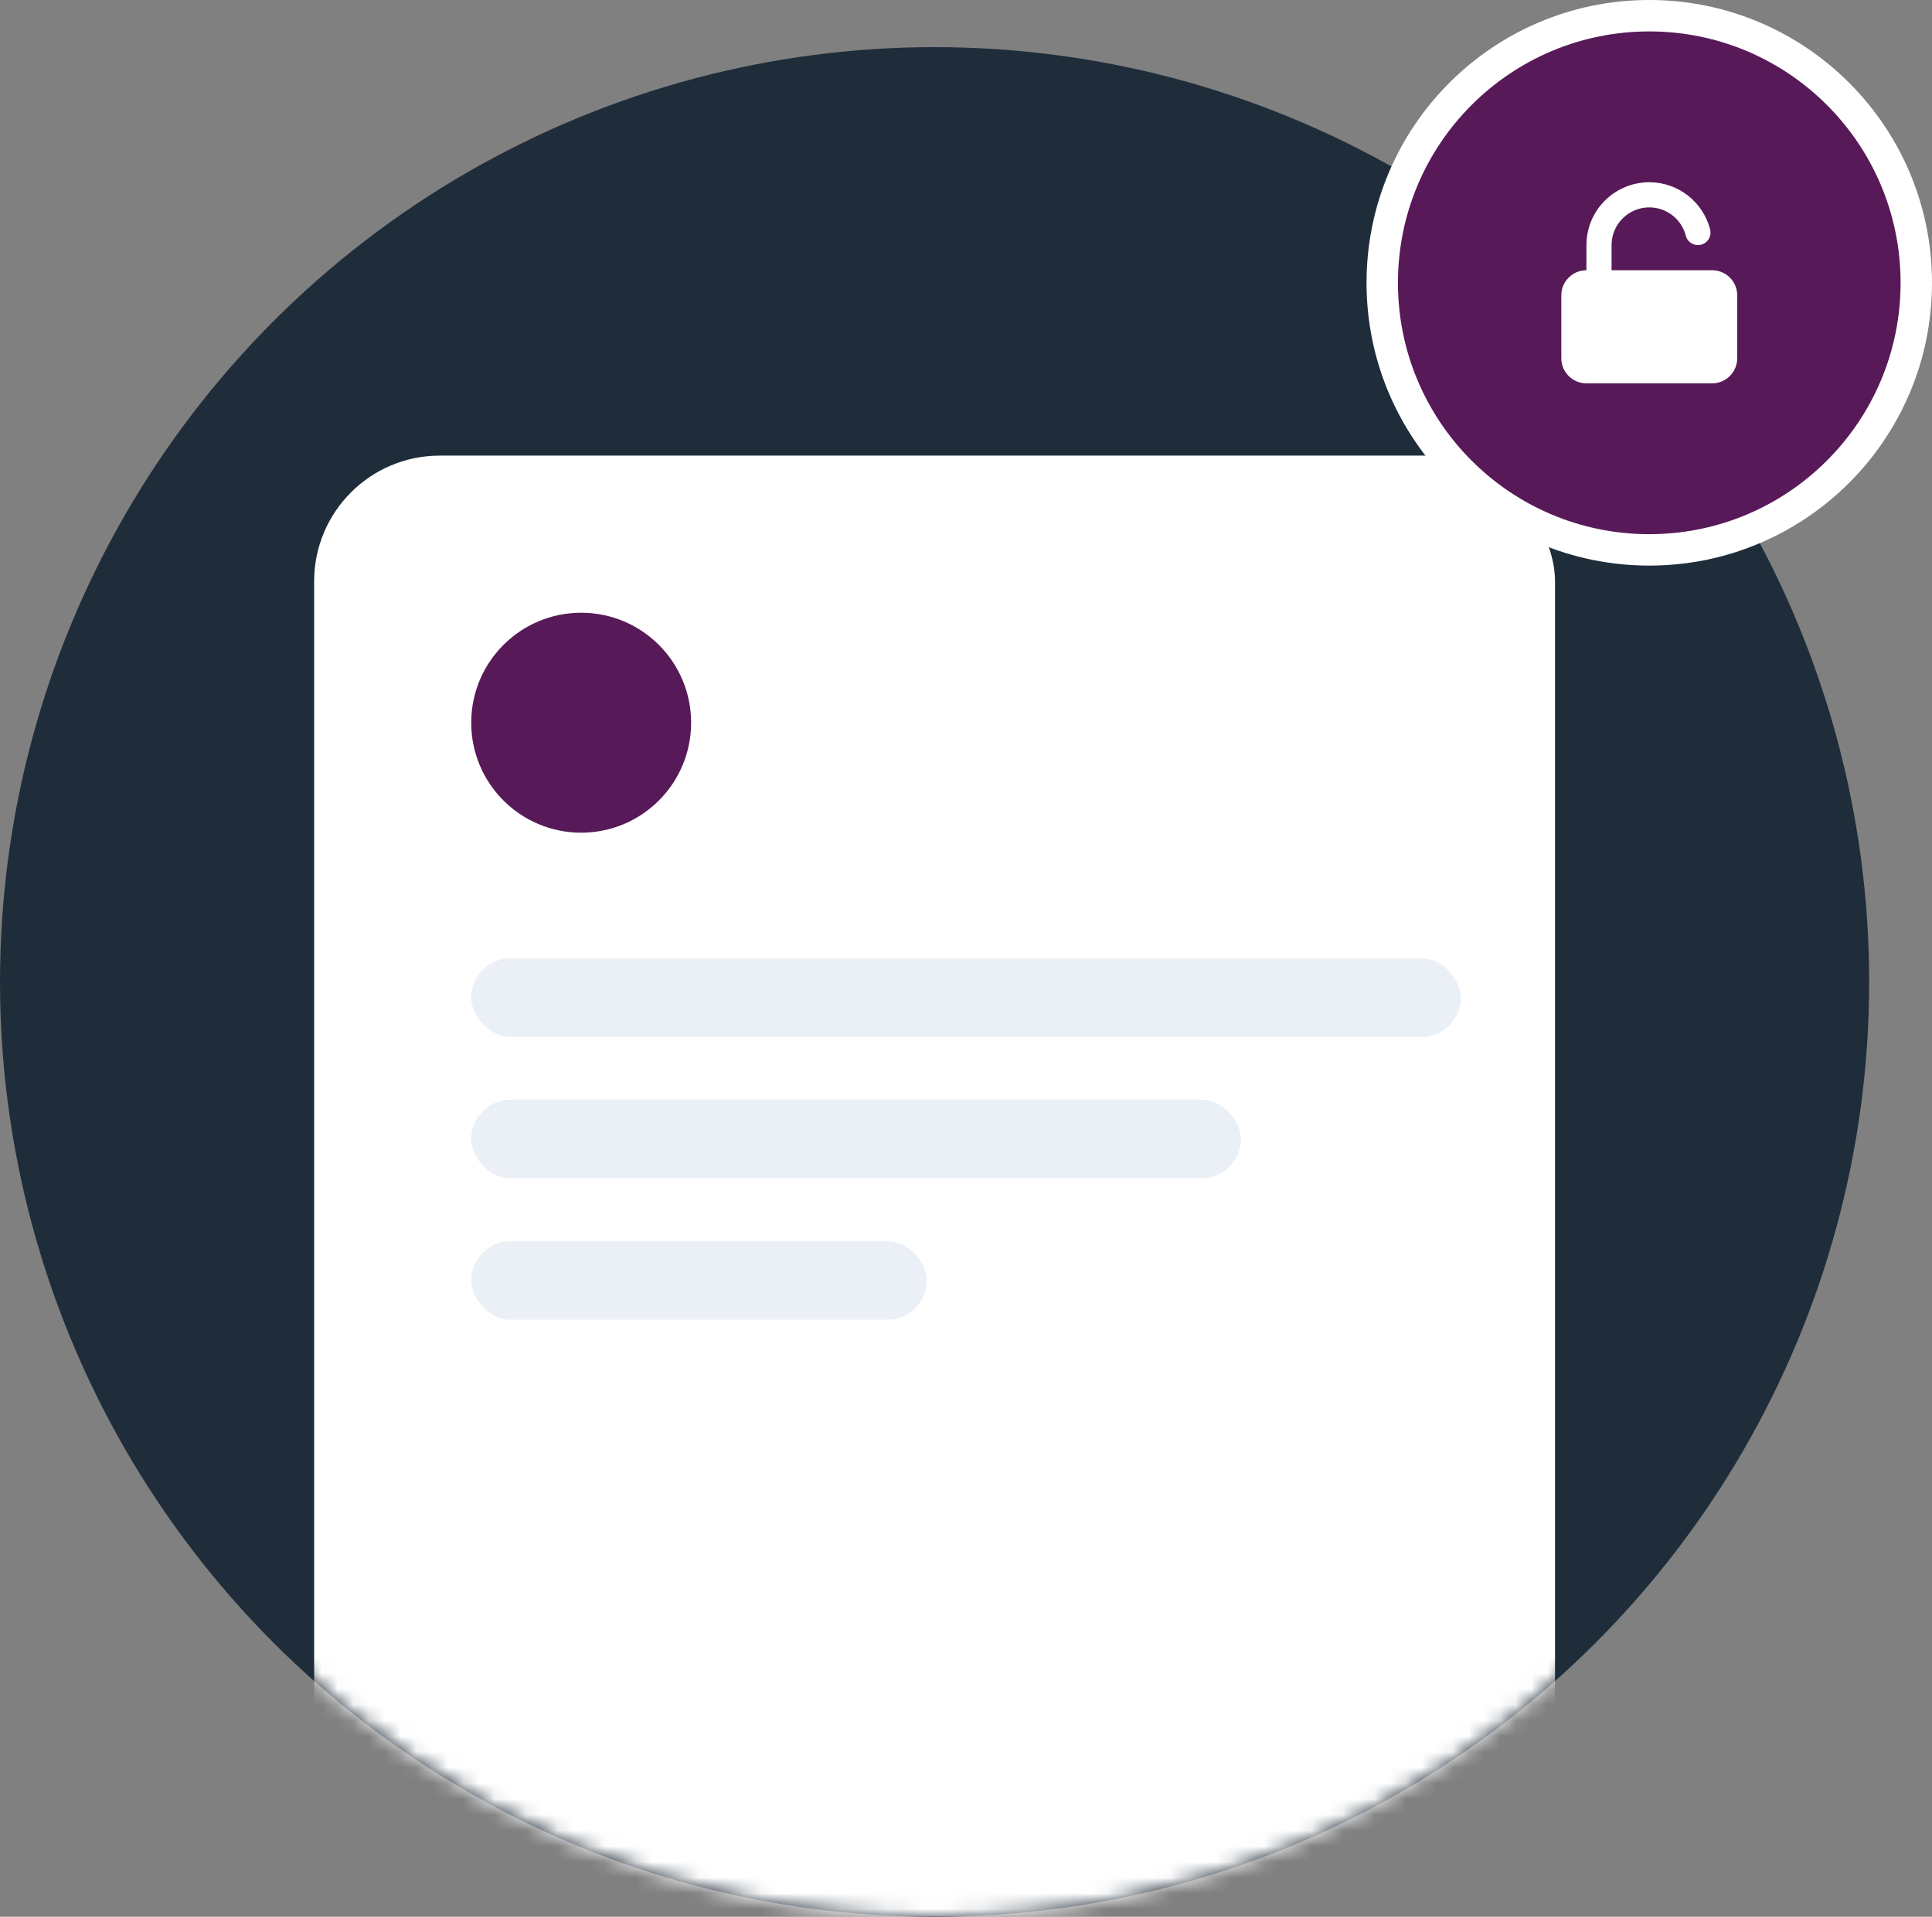 <svg width="123" height="122" viewBox="0 0 123 122" fill="none" xmlns="http://www.w3.org/2000/svg">
<rect x="0" y="0" width="123" height="122" fill="#808080" stroke="none"/>
<circle cx="59.5" cy="62.5" r="59.5" fill="#1F2D3B"/>
<mask id="mask0_247_5027" style="mask-type:alpha" maskUnits="userSpaceOnUse" x="0" y="3" width="119" height="119">
<circle cx="59.5" cy="62.5" r="59.5" fill="#C4D2DF"/>
</mask>
<g mask="url(#mask0_247_5027)">
<rect x="20" y="29" width="79" height="113" rx="8" fill="white"/>
<circle cx="37" cy="46" r="7" fill="#581959"/>
<rect x="30" y="61" width="63" height="5" rx="2.5" fill="#EAF0F5"/>
<rect x="30" y="70" width="49" height="5" rx="2.5" fill="#EAF0F5"/>
<rect x="30" y="79" width="29" height="5" rx="2.5" fill="#EAF0F5"/>
</g>
<circle cx="105" cy="18" r="17" fill="#581959" stroke="white" stroke-width="2"/>
<path d="M105 11.6C102.791 11.6 101 13.391 101 15.6V17.2C100.117 17.2 99.4 17.916 99.4 18.8V22.8C99.4 23.684 100.117 24.4 101 24.4H109C109.884 24.4 110.6 23.684 110.6 22.8V18.8C110.6 17.916 109.884 17.2 109 17.2H102.6V15.6C102.6 14.275 103.675 13.2 105 13.2C106.118 13.2 107.058 13.964 107.325 14.999C107.435 15.427 107.871 15.685 108.299 15.575C108.727 15.465 108.984 15.028 108.874 14.601C108.43 12.876 106.865 11.6 105 11.6Z" fill="white"/>
</svg>
